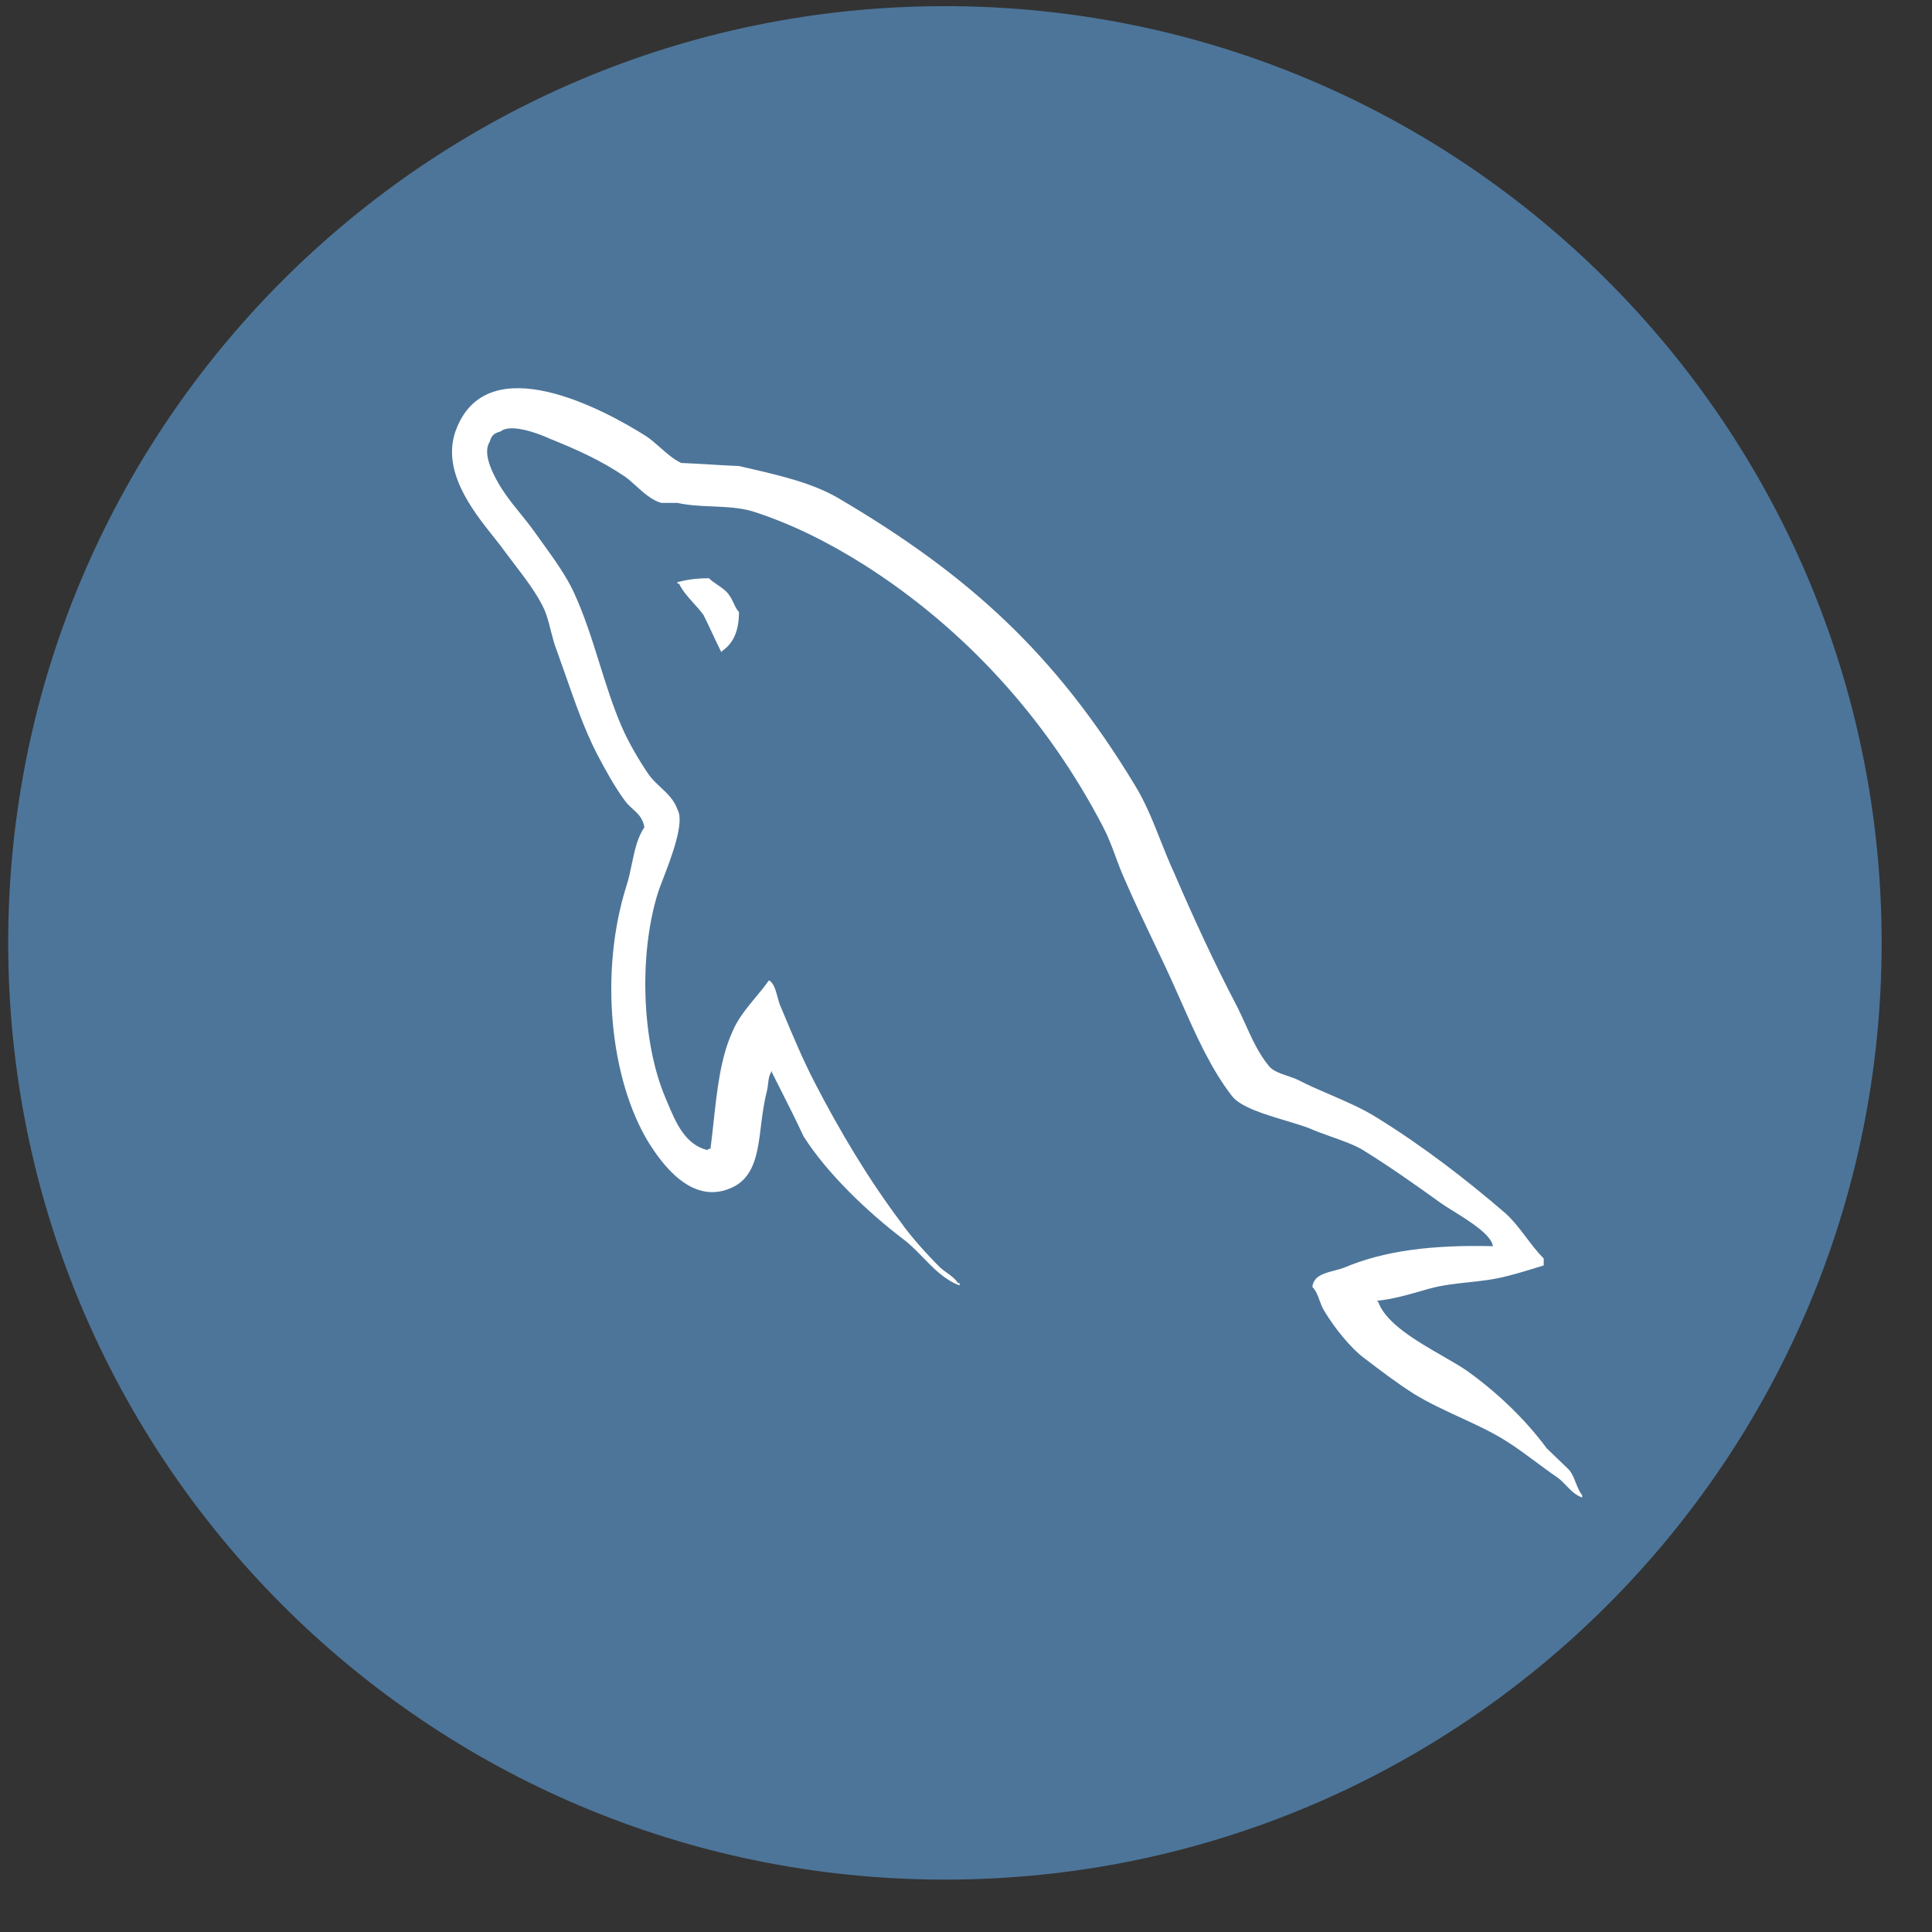 <svg width="33" height="33" viewBox="0 0 33 33" fill="none" xmlns="http://www.w3.org/2000/svg">
<rect x="0" y="0" width="33" height="33" fill="#333333" stroke="none"/>
<g clip-path="url(#clip0_4754_54)">
<path d="M16.14 32.105C24.977 32.105 32.14 24.941 32.14 16.105C32.14 7.268 24.977 0.105 16.14 0.105C7.304 0.105 0.14 7.268 0.14 16.105C0.14 24.941 7.304 32.105 16.14 32.105Z" fill="#4D7599"/>
<path d="M22.954 21.654C23.637 21.365 24.451 21.26 25.501 21.286C25.472 21.089 25.096 20.856 24.821 20.685C24.729 20.628 24.648 20.577 24.595 20.538C24.175 20.236 23.729 19.921 23.282 19.645C23.139 19.557 22.932 19.484 22.732 19.413C22.604 19.368 22.479 19.323 22.377 19.277C22.271 19.235 22.128 19.192 21.974 19.145C21.607 19.036 21.176 18.907 21.037 18.713C20.68 18.249 20.431 17.688 20.183 17.127C20.157 17.069 20.131 17.011 20.105 16.953C19.975 16.656 19.83 16.352 19.684 16.047C19.522 15.706 19.358 15.363 19.212 15.024C19.149 14.885 19.101 14.755 19.053 14.626C18.993 14.461 18.933 14.3 18.845 14.131C17.886 12.28 16.469 10.73 14.749 9.641C14.184 9.286 13.554 8.958 12.858 8.735C12.646 8.671 12.41 8.661 12.172 8.65C11.97 8.642 11.765 8.633 11.572 8.59H11.296C11.137 8.546 10.995 8.419 10.864 8.3C10.8 8.242 10.739 8.187 10.679 8.144C10.272 7.868 9.865 7.684 9.379 7.488C9.208 7.409 8.723 7.225 8.552 7.369C8.447 7.396 8.394 7.435 8.368 7.54C8.263 7.698 8.355 7.934 8.421 8.078C8.551 8.356 8.715 8.559 8.884 8.767C8.97 8.874 9.058 8.982 9.143 9.102C9.183 9.159 9.225 9.218 9.268 9.277C9.462 9.545 9.67 9.834 9.799 10.113C9.981 10.506 10.111 10.92 10.24 11.333C10.353 11.695 10.466 12.055 10.613 12.398C10.731 12.674 10.915 12.989 11.086 13.238C11.139 13.311 11.209 13.377 11.28 13.443C11.4 13.556 11.522 13.672 11.572 13.829C11.699 14.042 11.465 14.651 11.322 15.021C11.289 15.108 11.261 15.181 11.243 15.234C10.902 16.31 10.967 17.807 11.361 18.739C11.376 18.772 11.389 18.805 11.403 18.839C11.547 19.181 11.701 19.549 12.084 19.645C12.095 19.633 12.097 19.629 12.099 19.627C12.102 19.625 12.107 19.626 12.136 19.619C12.155 19.468 12.172 19.318 12.188 19.17C12.249 18.611 12.306 18.083 12.504 17.636C12.598 17.406 12.753 17.22 12.904 17.038C12.985 16.941 13.065 16.844 13.134 16.744C13.217 16.793 13.248 16.907 13.279 17.023C13.297 17.09 13.315 17.159 13.344 17.216C13.356 17.246 13.369 17.275 13.381 17.305C13.541 17.688 13.714 18.099 13.908 18.476C14.342 19.317 14.828 20.131 15.379 20.866C15.563 21.128 15.825 21.417 16.062 21.654C16.098 21.685 16.135 21.712 16.172 21.738C16.243 21.789 16.312 21.838 16.363 21.916H16.39V21.956C16.14 21.864 15.949 21.668 15.762 21.476C15.654 21.364 15.547 21.255 15.431 21.168C14.841 20.721 14.132 20.052 13.725 19.409C13.596 19.132 13.461 18.864 13.323 18.591C13.278 18.501 13.232 18.41 13.186 18.319C13.186 18.319 13.186 18.306 13.186 18.293C13.136 18.36 13.129 18.426 13.12 18.507C13.114 18.553 13.109 18.603 13.094 18.66C13.046 18.847 13.022 19.042 12.998 19.23C12.94 19.702 12.887 20.132 12.464 20.301C11.795 20.577 11.296 19.855 11.086 19.527C10.416 18.437 10.232 16.599 10.705 15.115C10.742 15.001 10.767 14.879 10.792 14.757C10.84 14.529 10.887 14.302 11.007 14.131C10.981 13.973 10.89 13.891 10.801 13.811C10.757 13.772 10.714 13.732 10.679 13.684C10.495 13.435 10.338 13.146 10.193 12.87C9.983 12.461 9.819 11.99 9.66 11.534C9.61 11.391 9.56 11.249 9.51 11.111C9.465 10.996 9.436 10.881 9.407 10.767C9.377 10.648 9.347 10.53 9.3 10.415C9.176 10.146 8.971 9.878 8.78 9.628C8.728 9.561 8.678 9.495 8.631 9.431C8.579 9.357 8.512 9.272 8.436 9.177C8.066 8.712 7.509 8.013 7.804 7.304C8.355 5.952 10.285 6.975 11.033 7.448C11.108 7.496 11.187 7.566 11.269 7.638C11.388 7.743 11.513 7.853 11.637 7.908C11.801 7.914 11.966 7.924 12.13 7.934C12.294 7.944 12.458 7.954 12.622 7.96C12.676 7.973 12.729 7.985 12.782 7.997C13.339 8.126 13.859 8.247 14.302 8.498C16.561 9.825 18.031 11.177 19.383 13.409C19.567 13.709 19.692 14.025 19.82 14.348C19.893 14.532 19.967 14.719 20.053 14.905C20.381 15.667 20.749 16.468 21.129 17.19C21.177 17.285 21.222 17.384 21.267 17.483C21.382 17.738 21.497 17.993 21.668 18.201C21.729 18.288 21.866 18.335 21.997 18.379C22.062 18.402 22.127 18.424 22.18 18.45C22.349 18.538 22.533 18.617 22.719 18.697C23.006 18.821 23.297 18.947 23.545 19.107C24.306 19.579 25.042 20.144 25.711 20.721C25.847 20.843 25.959 20.991 26.071 21.139C26.165 21.263 26.26 21.388 26.368 21.496V21.614C26.158 21.68 25.948 21.745 25.738 21.798C25.509 21.857 25.294 21.88 25.08 21.903C24.863 21.926 24.649 21.949 24.425 22.008C24.396 22.016 24.367 22.024 24.338 22.033C24.079 22.108 23.778 22.195 23.519 22.218C23.532 22.231 23.545 22.244 23.545 22.244C23.672 22.605 24.21 22.914 24.651 23.168C24.804 23.256 24.946 23.338 25.055 23.413C25.567 23.78 26.04 24.227 26.42 24.739C26.486 24.804 26.551 24.866 26.617 24.929C26.683 24.991 26.748 25.054 26.814 25.12C26.859 25.183 26.888 25.256 26.916 25.328C26.947 25.404 26.977 25.479 27.024 25.54V25.579C26.909 25.538 26.83 25.456 26.752 25.375C26.705 25.326 26.658 25.277 26.604 25.238C26.48 25.154 26.357 25.062 26.233 24.97C26.068 24.848 25.903 24.726 25.738 24.621C25.483 24.46 25.209 24.334 24.933 24.207C24.667 24.084 24.4 23.961 24.149 23.807C23.86 23.623 23.584 23.413 23.309 23.203C23.059 23.019 22.784 22.664 22.626 22.402C22.586 22.34 22.561 22.272 22.537 22.207C22.506 22.122 22.476 22.041 22.416 21.982C22.436 21.795 22.617 21.748 22.789 21.703C22.847 21.688 22.904 21.673 22.954 21.654Z" fill="white"/>
<path d="M11.571 9.943C11.729 9.903 11.886 9.877 12.11 9.877C12.151 9.919 12.203 9.954 12.256 9.99C12.336 10.044 12.417 10.1 12.464 10.179C12.493 10.22 12.512 10.261 12.531 10.302C12.554 10.353 12.578 10.404 12.622 10.455C12.622 10.77 12.53 10.98 12.346 11.111C12.346 11.111 12.333 11.124 12.32 11.137C12.267 11.033 12.218 10.928 12.169 10.823C12.12 10.717 12.07 10.612 12.018 10.507C11.967 10.436 11.908 10.37 11.848 10.304C11.755 10.201 11.662 10.097 11.598 9.969H11.571V9.943Z" fill="white"/>
</g>
<defs>
<clipPath id="clip0_4754_54">
<rect width="32" height="32" fill="white" transform="translate(0.14 0.105)"/>
</clipPath>
</defs>
</svg>
